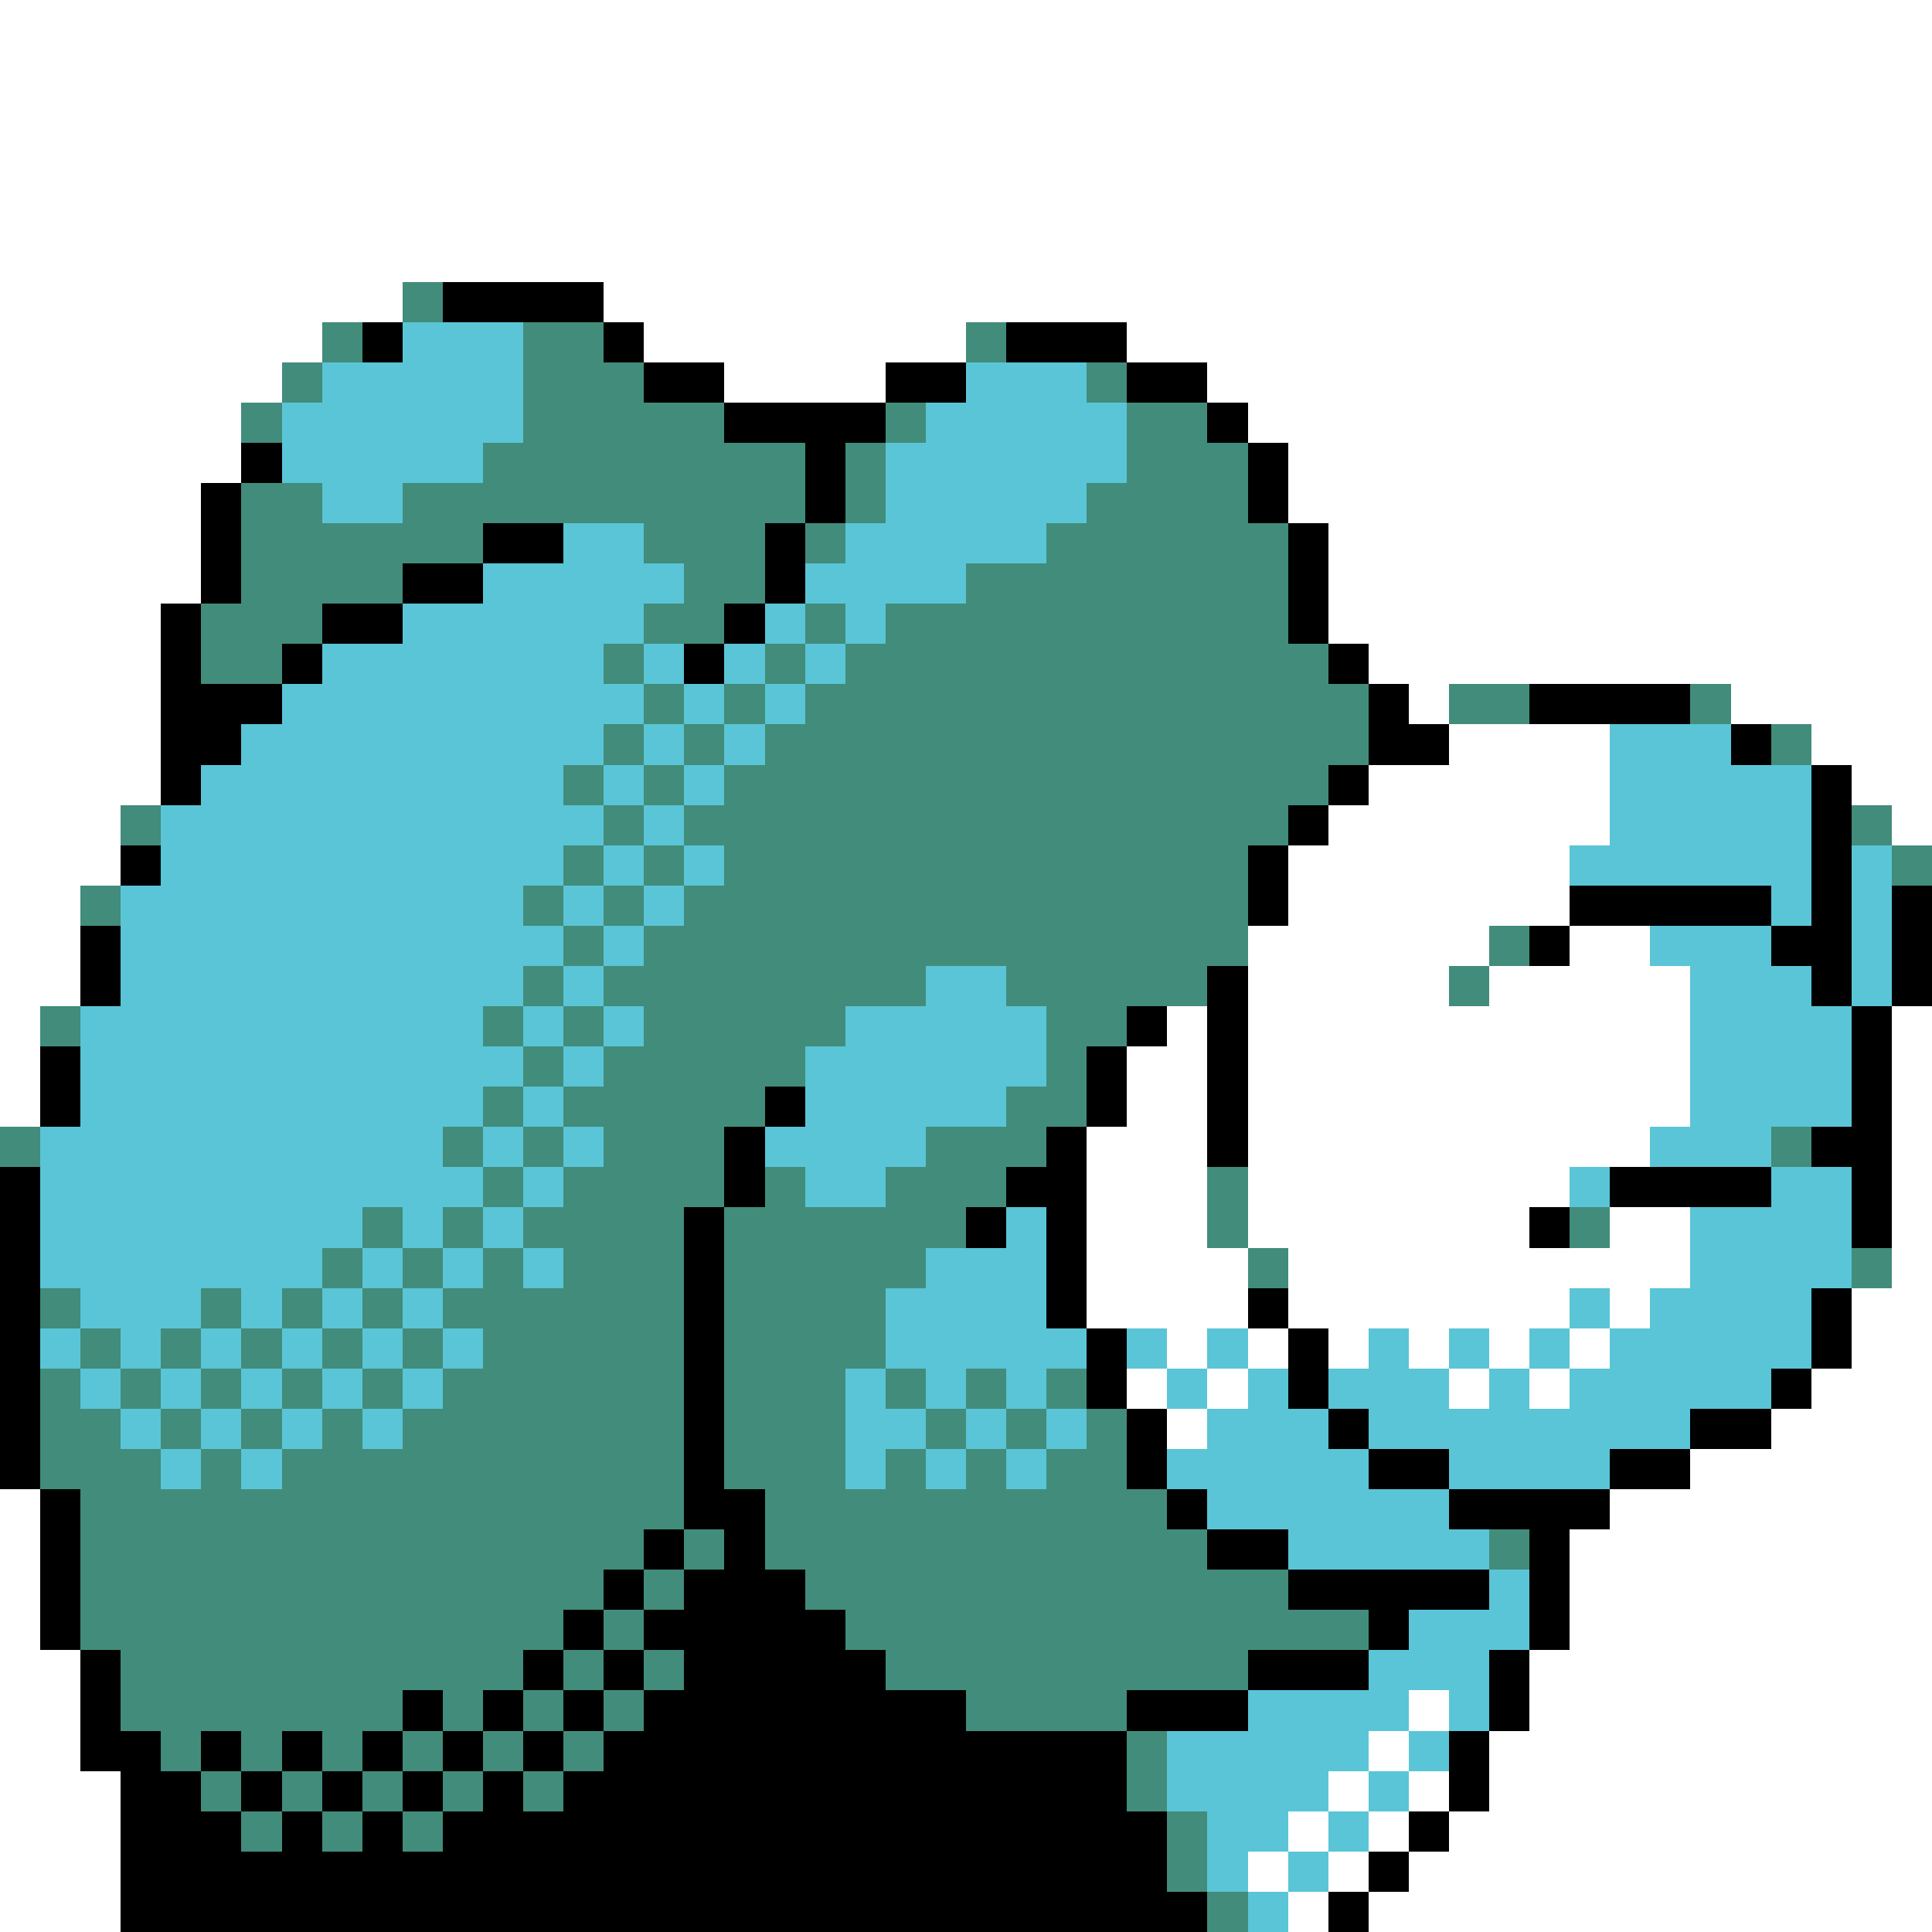 <svg xmlns="http://www.w3.org/2000/svg" viewBox="0 -0.5 48 48" shape-rendering="crispEdges">
<rect x="0" y="-0.5" width="48" height="48" fill="#333333" stroke="none"/>
<path stroke="#ffffff" d="M0 0h48M0 1h48M0 2h48M0 3h48M0 4h48M0 5h48M0 6h48M0 7h10M15 7h33M0 8h8M16 8h8M28 8h20M0 9h7M18 9h4M30 9h18M0 10h6M31 10h17M0 11h6M32 11h16M0 12h5M32 12h16M0 13h5M33 13h15M0 14h5M33 14h15M0 15h4M33 15h15M0 16h4M34 16h14M0 17h4M35 17h1M43 17h5M0 18h4M36 18h4M45 18h3M0 19h4M34 19h6M46 19h2M0 20h3M33 20h7M47 20h1M0 21h3M32 21h7M0 22h2M32 22h7M0 23h2M31 23h6M39 23h2M0 24h2M31 24h5M37 24h5M0 25h1M29 25h1M31 25h11M47 25h1M0 26h1M28 26h2M31 26h11M47 26h1M0 27h1M28 27h2M31 27h11M47 27h1M27 28h3M31 28h10M47 28h1M27 29h3M31 29h8M47 29h1M27 30h3M31 30h7M40 30h2M47 30h1M27 31h4M32 31h10M47 31h1M27 32h4M32 32h7M40 32h1M46 32h2M29 33h1M31 33h1M33 33h1M35 33h1M37 33h1M39 33h1M46 33h2M28 34h1M30 34h1M36 34h1M38 34h1M45 34h3M29 35h1M44 35h4M42 36h6M0 37h1M40 37h8M0 38h1M39 38h9M0 39h1M39 39h9M0 40h1M39 40h9M0 41h2M38 41h10M0 42h2M35 42h1M38 42h10M0 43h2M34 43h1M37 43h11M0 44h3M33 44h1M35 44h1M37 44h11M0 45h3M32 45h1M34 45h1M36 45h12M0 46h3M31 46h1M33 46h1M35 46h13M0 47h3M32 47h1M34 47h14" />
<path stroke="#428c7b" d="M10 7h1M8 8h1M13 8h2M24 8h1M7 9h1M13 9h3M27 9h1M6 10h1M13 10h5M22 10h1M28 10h2M12 11h8M21 11h1M28 11h3M6 12h2M10 12h10M21 12h1M27 12h4M6 13h6M16 13h3M20 13h1M26 13h6M6 14h4M17 14h2M24 14h8M5 15h3M16 15h2M20 15h1M22 15h10M5 16h2M15 16h1M19 16h1M21 16h12M16 17h1M18 17h1M20 17h14M36 17h2M42 17h1M15 18h1M17 18h1M19 18h15M44 18h1M14 19h1M16 19h1M18 19h15M3 20h1M15 20h1M17 20h15M46 20h1M14 21h1M16 21h1M18 21h13M47 21h1M2 22h1M13 22h1M15 22h1M17 22h14M14 23h1M16 23h15M37 23h1M13 24h1M15 24h8M25 24h5M36 24h1M1 25h1M12 25h1M14 25h1M16 25h5M26 25h2M13 26h1M15 26h5M26 26h1M12 27h1M14 27h5M25 27h2M0 28h1M11 28h1M13 28h1M15 28h3M23 28h3M44 28h1M12 29h1M14 29h4M19 29h1M22 29h3M30 29h1M9 30h1M11 30h1M13 30h4M18 30h6M30 30h1M39 30h1M8 31h1M10 31h1M12 31h1M14 31h3M18 31h5M31 31h1M46 31h1M1 32h1M5 32h1M7 32h1M9 32h1M11 32h6M18 32h4M2 33h1M4 33h1M6 33h1M8 33h1M10 33h1M12 33h5M18 33h4M1 34h1M3 34h1M5 34h1M7 34h1M9 34h1M11 34h6M18 34h3M22 34h1M24 34h1M26 34h1M1 35h2M4 35h1M6 35h1M8 35h1M10 35h7M18 35h3M23 35h1M25 35h1M27 35h1M1 36h3M5 36h1M7 36h10M18 36h3M22 36h1M24 36h1M26 36h2M2 37h15M19 37h10M2 38h14M17 38h1M19 38h11M37 38h1M2 39h13M16 39h1M20 39h12M2 40h12M15 40h1M21 40h13M3 41h10M14 41h1M16 41h1M22 41h9M3 42h7M11 42h1M13 42h1M15 42h1M24 42h4M4 43h1M6 43h1M8 43h1M10 43h1M12 43h1M14 43h1M28 43h1M5 44h1M7 44h1M9 44h1M11 44h1M13 44h1M28 44h1M6 45h1M8 45h1M10 45h1M29 45h1M29 46h1M30 47h1" />
<path stroke="#000000" d="M11 7h4M9 8h1M15 8h1M25 8h3M16 9h2M22 9h2M28 9h2M18 10h4M30 10h1M6 11h1M20 11h1M31 11h1M5 12h1M20 12h1M31 12h1M5 13h1M12 13h2M19 13h1M32 13h1M5 14h1M10 14h2M19 14h1M32 14h1M4 15h1M8 15h2M18 15h1M32 15h1M4 16h1M7 16h1M17 16h1M33 16h1M4 17h3M34 17h1M38 17h4M4 18h2M34 18h2M43 18h1M4 19h1M33 19h1M45 19h1M32 20h1M45 20h1M3 21h1M31 21h1M45 21h1M31 22h1M39 22h5M45 22h1M47 22h1M2 23h1M38 23h1M44 23h2M47 23h1M2 24h1M30 24h1M45 24h1M47 24h1M28 25h1M30 25h1M46 25h1M1 26h1M27 26h1M30 26h1M46 26h1M1 27h1M19 27h1M27 27h1M30 27h1M46 27h1M18 28h1M26 28h1M30 28h1M45 28h2M0 29h1M18 29h1M25 29h2M40 29h4M46 29h1M0 30h1M17 30h1M24 30h1M26 30h1M38 30h1M46 30h1M0 31h1M17 31h1M26 31h1M0 32h1M17 32h1M26 32h1M31 32h1M45 32h1M0 33h1M17 33h1M27 33h1M32 33h1M45 33h1M0 34h1M17 34h1M27 34h1M32 34h1M44 34h1M0 35h1M17 35h1M28 35h1M33 35h1M42 35h2M0 36h1M17 36h1M28 36h1M34 36h2M40 36h2M1 37h1M17 37h2M29 37h1M36 37h4M1 38h1M16 38h1M18 38h1M30 38h2M38 38h1M1 39h1M15 39h1M17 39h3M32 39h5M38 39h1M1 40h1M14 40h1M16 40h5M34 40h1M38 40h1M2 41h1M13 41h1M15 41h1M17 41h5M31 41h3M37 41h1M2 42h1M10 42h1M12 42h1M14 42h1M16 42h8M28 42h3M37 42h1M2 43h2M5 43h1M7 43h1M9 43h1M11 43h1M13 43h1M15 43h13M36 43h1M3 44h2M6 44h1M8 44h1M10 44h1M12 44h1M14 44h14M36 44h1M3 45h3M7 45h1M9 45h1M11 45h18M35 45h1M3 46h26M34 46h1M3 47h27M33 47h1" />
<path stroke="#5ac5d6" d="M10 8h3M8 9h5M24 9h3M7 10h6M23 10h5M7 11h5M22 11h6M8 12h2M22 12h5M14 13h2M21 13h5M12 14h5M20 14h4M10 15h6M19 15h1M21 15h1M8 16h7M16 16h1M18 16h1M20 16h1M7 17h9M17 17h1M19 17h1M6 18h9M16 18h1M18 18h1M40 18h3M5 19h9M15 19h1M17 19h1M40 19h5M4 20h11M16 20h1M40 20h5M4 21h10M15 21h1M17 21h1M39 21h6M46 21h1M3 22h10M14 22h1M16 22h1M44 22h1M46 22h1M3 23h11M15 23h1M41 23h3M46 23h1M3 24h10M14 24h1M23 24h2M42 24h3M46 24h1M2 25h10M13 25h1M15 25h1M21 25h5M42 25h4M2 26h11M14 26h1M20 26h6M42 26h4M2 27h10M13 27h1M20 27h5M42 27h4M1 28h10M12 28h1M14 28h1M19 28h4M41 28h3M1 29h11M13 29h1M20 29h2M39 29h1M44 29h2M1 30h8M10 30h1M12 30h1M25 30h1M42 30h4M1 31h7M9 31h1M11 31h1M13 31h1M23 31h3M42 31h4M2 32h3M6 32h1M8 32h1M10 32h1M22 32h4M39 32h1M41 32h4M1 33h1M3 33h1M5 33h1M7 33h1M9 33h1M11 33h1M22 33h5M28 33h1M30 33h1M34 33h1M36 33h1M38 33h1M40 33h5M2 34h1M4 34h1M6 34h1M8 34h1M10 34h1M21 34h1M23 34h1M25 34h1M29 34h1M31 34h1M33 34h3M37 34h1M39 34h5M3 35h1M5 35h1M7 35h1M9 35h1M21 35h2M24 35h1M26 35h1M30 35h3M34 35h8M4 36h1M6 36h1M21 36h1M23 36h1M25 36h1M29 36h5M36 36h4M30 37h6M32 38h5M37 39h1M35 40h3M34 41h3M31 42h4M36 42h1M29 43h5M35 43h1M29 44h4M34 44h1M30 45h2M33 45h1M30 46h1M32 46h1M31 47h1" />
</svg>